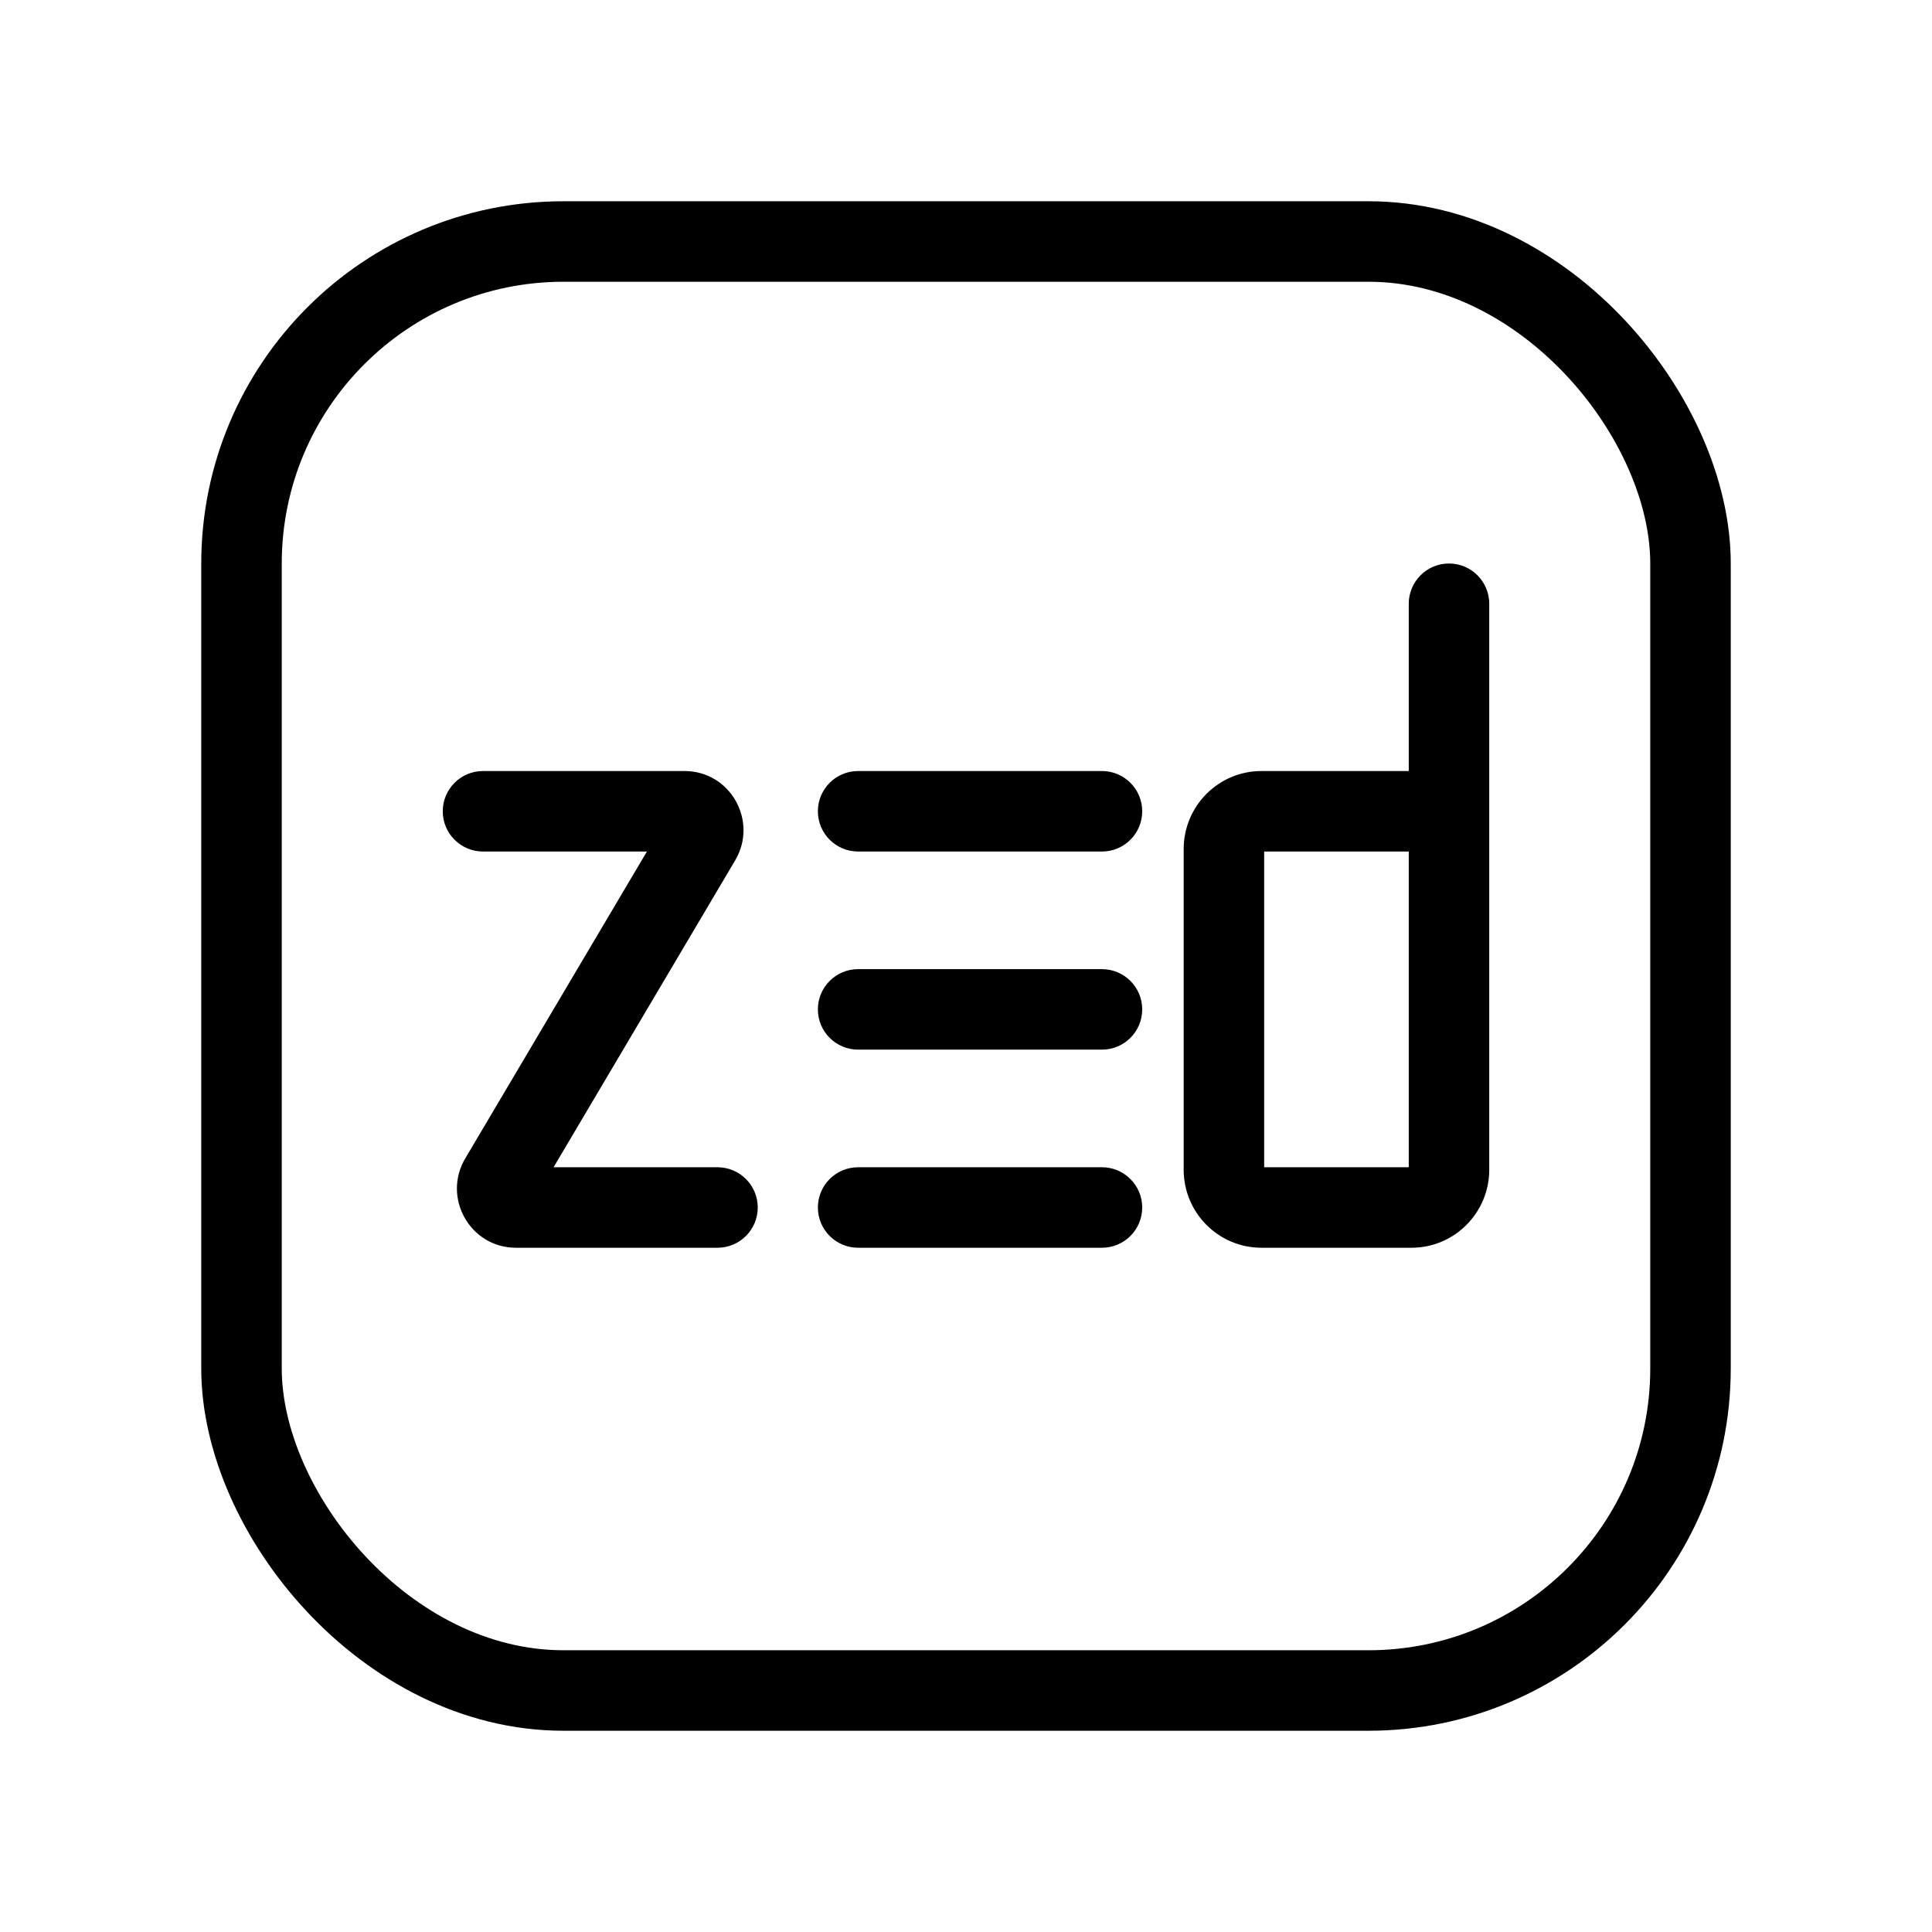 <svg width="24" height="24" viewBox="0 0 24 24" fill="none" xmlns="http://www.w3.org/2000/svg">
<g id="Sport=zed-run, weight=light, Size=24">
<path id="zed-run" d="M6 9.578C5.724 9.578 5.5 9.802 5.5 10.078C5.5 10.354 5.724 10.578 6 10.578V9.578ZM8.703 10.432L9.133 10.687H9.133L8.703 10.432ZM6.21 14.646L6.64 14.9L6.64 14.9L6.21 14.646ZM8.913 15.5C9.189 15.5 9.413 15.276 9.413 15C9.413 14.724 9.189 14.5 8.913 14.5V15.5ZM18.5 7.5C18.5 7.224 18.276 7 18 7C17.724 7 17.5 7.224 17.5 7.5H18.5ZM10.66 9.578C10.384 9.578 10.16 9.802 10.16 10.078C10.16 10.354 10.384 10.578 10.66 10.578V9.578ZM13.689 10.578C13.965 10.578 14.189 10.354 14.189 10.078C14.189 9.802 13.965 9.578 13.689 9.578V10.578ZM10.66 12.039C10.384 12.039 10.16 12.263 10.16 12.539C10.16 12.815 10.384 13.039 10.66 13.039V12.039ZM13.689 13.039C13.965 13.039 14.189 12.815 14.189 12.539C14.189 12.263 13.965 12.039 13.689 12.039V13.039ZM10.66 14.5C10.384 14.5 10.16 14.724 10.16 15C10.16 15.276 10.384 15.5 10.66 15.5V14.5ZM13.689 15.5C13.965 15.5 14.189 15.276 14.189 15C14.189 14.724 13.965 14.5 13.689 14.5V15.5ZM6 10.578H8.503V9.578H6V10.578ZM8.273 10.178L5.779 14.391L6.64 14.9L9.133 10.687L8.273 10.178ZM6.41 15.5H8.913V14.5H6.41V15.5ZM5.779 14.391C5.492 14.876 5.837 15.5 6.41 15.5V14.5C6.621 14.5 6.742 14.728 6.64 14.9L5.779 14.391ZM8.503 10.578C8.291 10.578 8.17 10.35 8.273 10.178L9.133 10.687C9.42 10.202 9.076 9.578 8.503 9.578V10.578ZM17.5 7.5V14.531H18.5V7.5H17.5ZM17.534 14.5H15.67V15.5H17.534V14.5ZM15.704 14.531V10.547H14.704V14.531H15.704ZM15.67 10.578H17.884V9.578H15.67V10.578ZM15.704 10.547C15.704 10.561 15.691 10.578 15.67 10.578V9.578C15.134 9.578 14.704 10.015 14.704 10.547H15.704ZM15.67 14.5C15.691 14.5 15.704 14.517 15.704 14.531H14.704C14.704 15.063 15.134 15.5 15.67 15.5V14.5ZM17.5 14.531C17.5 14.517 17.512 14.5 17.534 14.5V15.5C18.07 15.5 18.5 15.063 18.5 14.531H17.5ZM10.66 10.578H13.689V9.578H10.66V10.578ZM10.66 13.039H13.689V12.039H10.66V13.039ZM10.66 15.5H13.689V14.5H10.66V15.5Z" fill="black"/>
<rect id="Rectangle 896" x="3" y="3" width="18" height="18" rx="4" stroke="black"/>
</g>
</svg>
